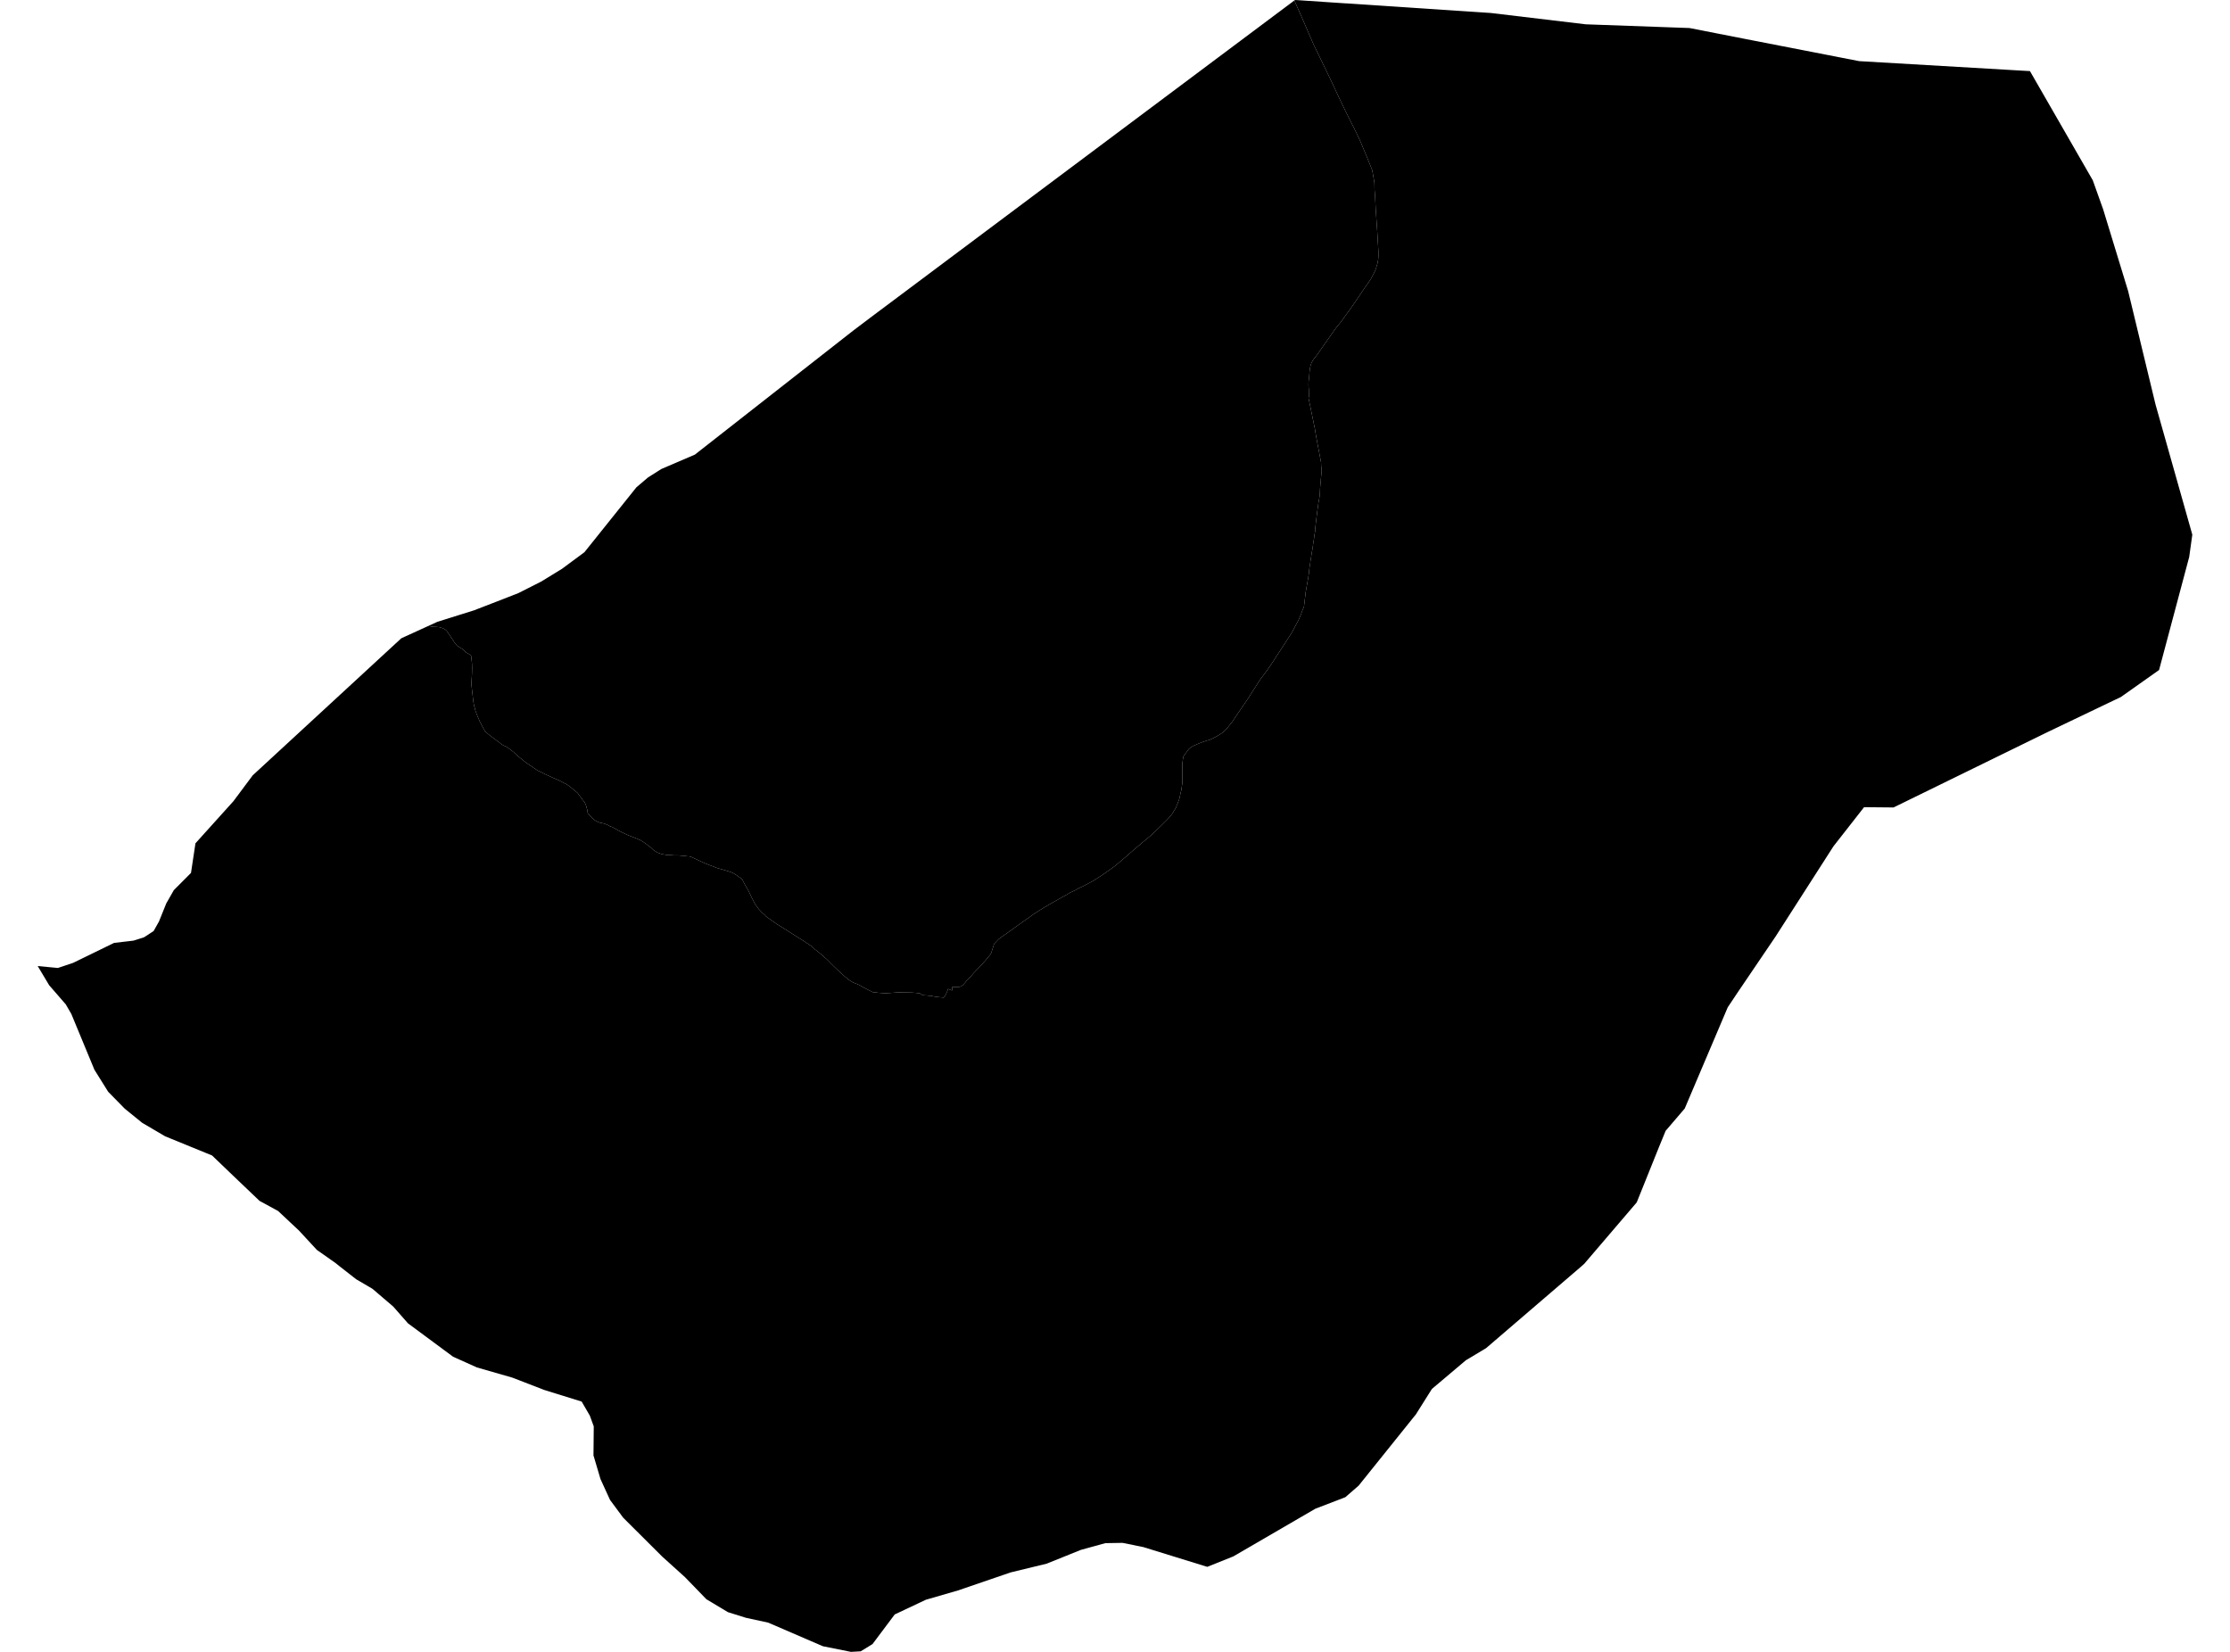 <?xml version='1.0'?>
<svg  baseProfile = 'tiny' width = '540' height = '400' stroke-linecap = 'round' stroke-linejoin = 'round' version='1.1' xmlns='http://www.w3.org/2000/svg'>
<path id='1303201001' title='1303201001'  d='M 103.73 151.568 104.694 151.135 105.875 150.586 114.79 147.792 121.792 145.081 125.534 143.617 128.827 141.954 131.056 140.823 136.079 137.746 141.518 133.721 154.108 118.004 156.902 115.626 160.162 113.563 168.262 110.087 206.549 80.1 210.973 76.757 313.426 0.116 314.74 3.06 316.969 8.183 317.717 9.913 318.233 11.077 319.663 14.004 321.077 16.931 322.391 19.659 324.254 23.651 325.8 26.861 327.48 30.22 328.046 31.318 328.079 31.418 328.528 32.316 329.459 34.328 330.973 37.954 331.954 40.366 332.187 40.931 332.304 41.297 332.57 42.778 332.819 44.274 332.836 44.79 332.852 45.904 332.969 47.318 333.135 50.611 333.518 56.266 333.784 60.79 333.8 61.938 333.734 62.819 333.568 63.734 333.235 64.881 332.919 65.713 332.52 66.478 331.938 67.576 331.289 68.541 330.424 69.755 329.859 70.586 329.277 71.468 327.78 73.663 326.748 75.143 326.516 75.459 326.067 76.058 325.335 77.089 324.536 78.17 324.17 78.603 323.505 79.418 322.723 80.516 321.077 82.861 319.796 84.69 318.948 85.904 318.732 86.204 318.266 86.753 317.9 87.285 317.601 87.8 317.351 88.532 317.168 89.48 317.052 90.644 317.035 91.027 316.869 92.474 316.852 93.422 316.936 94.42 316.952 95.568 316.952 95.967 316.869 96.416 317.418 99.044 318.1 102.37 318.383 103.717 318.582 104.931 318.798 106.195 319.414 109.422 319.68 110.802 319.896 111.967 319.929 112.931 320.029 113.53 320.046 114.012 319.929 115.227 319.83 116.274 319.846 116.291 319.746 117.239 319.68 118.004 319.647 118.536 319.613 119.335 319.58 119.751 319.53 120.266 319.43 120.848 319.281 121.68 319.231 122.012 319.031 123.459 318.848 124.84 318.699 126.104 318.565 127.235 318.482 128 318.466 128.349 318.466 128.632 318.383 129.081 318.266 129.763 318.183 130.495 318.017 131.459 317.867 132.607 317.717 133.489 317.634 133.854 317.584 134.254 317.518 134.703 317.435 135.252 317.351 135.767 317.301 136.017 317.268 136.399 317.235 136.649 317.152 137.031 317.085 137.563 317.002 138.162 316.952 138.877 316.886 139.227 316.753 140.141 316.503 141.489 316.337 142.47 316.22 143.119 316.237 143.152 316.204 143.168 316.087 144.15 315.971 145.131 315.854 146.146 315.771 146.794 315.705 147.077 315.555 147.41 315.372 147.825 315.089 148.624 314.94 148.99 314.707 149.538 314.491 150.037 312.761 153.281 309.451 158.387 309.002 159.019 308.952 159.135 308.486 159.884 307.771 160.948 307.106 161.929 306.624 162.595 305.942 163.509 305.343 164.291 304.877 164.99 304.079 166.237 303.281 167.451 302.699 168.399 302.399 168.881 301.9 169.613 301.401 170.345 301.069 170.827 300.57 171.559 300.054 172.308 299.339 173.372 298.707 174.304 298.391 174.786 298.042 175.218 297.692 175.651 297.293 176.15 296.927 176.582 296.595 176.915 296.229 177.247 295.813 177.563 295.397 177.846 294.998 178.079 294.499 178.362 293.734 178.778 293.069 179.077 292.852 179.177 292.254 179.326 291.572 179.559 290.94 179.775 290.175 180.091 289.609 180.324 289.593 180.341 289.06 180.574 288.611 180.823 288.511 180.89 288.312 181.006 288.112 181.173 287.963 181.306 287.796 181.489 287.663 181.705 287.497 181.904 287.264 182.204 287.048 182.486 286.865 182.719 286.715 182.919 286.649 183.035 286.565 183.202 286.516 183.401 286.516 183.435 286.432 183.933 286.316 184.832 286.299 185.996 286.316 187.21 286.316 188.008 286.333 188.906 286.299 189.622 286.2 190.337 286.067 191.268 285.817 192.316 285.667 193.048 285.651 193.064 285.584 193.414 285.401 193.929 284.936 195.077 284.769 195.543 284.603 195.842 284.387 196.175 284.22 196.441 284.037 196.79 283.838 197.073 283.638 197.356 283.256 197.805 283.073 198.004 283.056 198.004 283.04 198.037 282.607 198.503 281.759 199.351 281.36 199.751 280.861 200.233 280.046 201.031 279.414 201.647 278.765 202.245 278.233 202.694 277.817 203.044 276.686 203.958 276.287 204.274 276.121 204.474 275.805 204.723 274.457 205.871 273.094 207.069 272.428 207.634 271.696 208.249 270.682 209.131 270.283 209.464 269.601 209.979 268.536 210.761 267.189 211.692 266.557 212.125 265.892 212.541 265.326 212.923 264.611 213.356 263.83 213.771 263.214 214.104 262.249 214.603 261.218 215.085 260.237 215.634 259.189 216.116 258.74 216.383 258.258 216.665 256.861 217.447 255.78 218.062 254.865 218.578 253.751 219.21 252.802 219.775 252.004 220.274 251.106 220.823 250.208 221.422 249.044 222.27 248.328 222.753 247.83 223.102 246.881 223.8 246.482 224.067 245.385 224.865 244.553 225.464 243.588 226.146 242.491 226.911 241.792 227.443 240.977 228.308 240.728 228.557 240.528 229.206 240.295 229.921 240.079 230.603 239.979 230.852 239.83 231.102 239.597 231.401 239.297 231.767 239.181 231.933 238.948 232.166 238.665 232.549 238.216 233.031 237.834 233.464 237.534 233.763 237.451 233.879 237.185 234.162 236.836 234.511 236.57 234.794 236.22 235.16 235.871 235.526 235.605 235.825 235.222 236.274 234.906 236.624 234.574 236.956 234.175 237.289 233.975 237.555 233.775 237.854 233.426 238.254 233.11 238.586 232.761 238.819 232.478 238.919 232.328 238.969 232.179 238.985 231.813 238.985 231.414 238.985 230.615 238.985 230.549 239.85 229.584 239.468 229.435 239.9 229.069 240.732 228.852 241.164 228.536 241.563 227.289 241.447 226.657 241.364 226.191 241.297 225.975 241.247 225.476 241.148 224.944 241.114 224.328 241.048 223.713 241.015 223.397 240.965 222.699 240.516 221.817 240.432 220.703 240.349 220.304 240.349 219.405 240.333 218.624 240.333 217.792 240.283 216.462 240.383 215.73 240.432 214.931 240.499 214.416 240.516 213.518 240.466 212.536 240.383 211.289 240.233 210.707 239.933 210.158 239.651 209.526 239.335 208.844 238.969 208.112 238.536 207.563 238.287 206.948 238.054 206.482 237.854 205.967 237.538 205.451 237.189 205.268 237.04 204.437 236.341 203.771 235.742 203.006 235.044 202.141 234.212 201.193 233.281 200.229 232.299 199.647 231.817 199.264 231.468 198.15 230.503 197.385 229.938 196.669 229.239 194.807 227.975 191.896 226.146 189.268 224.466 188.154 223.8 187.838 223.568 187.006 222.985 186.258 222.453 185.775 222.121 185.576 221.954 185.493 221.921 185.476 221.904 185.177 221.522 184.561 221.023 183.73 220.141 182.832 218.894 181.983 217.264 181.235 215.667 180.403 214.254 179.721 212.923 178.358 211.925 177.443 211.36 176.378 210.977 175.247 210.644 173.734 210.212 171.838 209.497 170.507 208.965 168.312 207.933 167.331 207.484 166.865 207.368 166.233 207.335 165.967 207.252 165.285 207.218 164.22 207.135 163.289 207.135 163.272 207.119 163.239 207.135 162.557 207.069 161.526 207.052 160.844 206.919 160.295 206.836 159.83 206.669 159.164 206.437 158.549 206.037 158.15 205.755 157.701 205.322 157.019 204.807 156.536 204.407 155.921 203.975 155.056 203.443 154.108 203.027 153.376 202.744 152.179 202.279 151.081 201.763 150.249 201.364 149.102 200.748 148.304 200.283 147.688 200.067 147.04 199.701 146.241 199.418 145.609 199.268 145.277 199.218 144.744 199.019 144.195 198.719 143.796 198.47 142.881 197.555 142.333 196.94 142.216 196.141 141.867 194.911 141.601 194.328 141.168 193.763 141.102 193.713 140.952 193.464 140.536 192.915 140.187 192.449 139.854 192 138.956 191.268 137.942 190.42 137.559 190.154 137.31 189.971 136.245 189.439 135.48 189.023 134.649 188.657 133.867 188.324 133.85 188.308 133.834 188.308 133.085 187.958 132.453 187.676 132.104 187.509 131.206 187.06 130.807 186.861 130.441 186.694 130.208 186.595 129.443 186.079 128.694 185.563 127.979 185.081 127.247 184.565 126.632 184.083 125.701 183.318 124.869 182.603 124.387 182.121 123.971 181.805 123.555 181.472 123.04 181.106 122.557 180.79 122.025 180.557 121.659 180.358 121.277 180.091 120.861 179.759 120.362 179.393 119.83 178.977 119.281 178.578 118.732 178.162 118.249 177.78 117.717 177.314 117.418 177.015 117.002 176.283 116.719 175.734 116.17 174.669 115.622 173.405 115.272 172.507 115.056 171.875 114.99 171.476 114.84 171.06 114.674 170.195 114.59 169.547 114.574 169.514 114.574 169.497 114.424 168.116 114.241 166.536 114.141 165.622 114.291 163.193 114.324 161.713 114.291 160.665 114.091 158.802 113.626 158.42 112.761 157.938 112.146 157.272 111.281 156.74 110.715 156.358 110.233 155.842 109.152 154.212 108.154 152.732 107.672 152.349 107.056 152.067 106.391 151.867 105.376 151.784 104.977 151.784 104.927 151.784 104.628 151.734 104.012 151.634 103.73 151.568 Z' />
<path id='1303201002' title='1303201002'  d='M 491.555 17.214 506.773 43.659 509.285 50.694 515.339 70.503 521.975 97.979 530.873 129.464 530.125 134.852 522.823 162.245 513.576 168.782 495.879 177.247 458.524 195.526 451.389 195.459 443.971 204.94 438.316 213.755 429.95 226.794 420.836 240.233 418.374 243.925 407.963 268.424 403.339 273.83 401.775 277.638 396.337 291.16 384.495 305.015 383.68 305.979 382.998 306.595 359.863 326.453 354.973 329.38 346.74 336.333 342.865 342.486 328.994 359.751 325.784 362.545 318.516 365.339 298.657 376.881 292.337 379.41 276.836 374.62 271.813 373.605 267.655 373.672 261.751 375.301 253.451 378.644 244.736 380.757 231.963 385.131 224.212 387.376 216.661 390.936 211.289 398.104 208.428 399.867 206.05 400 199.264 398.636 186.008 392.915 180.636 391.751 176.279 390.387 171.04 387.243 165.884 381.921 160.362 376.931 150.915 367.518 147.721 363.21 145.41 358.154 143.713 352.432 143.78 345.397 142.832 342.802 140.852 339.393 131.805 336.582 124.054 333.588 115.489 331.127 109.717 328.532 98.84 320.482 98.823 320.482 95.231 316.391 90.191 312.083 86.249 309.771 82.308 306.694 81.21 305.813 76.736 302.669 72.378 297.963 67.339 293.239 62.848 290.794 56.328 284.574 51.356 279.8 39.996 275.16 34.424 271.884 30.216 268.474 26.191 264.366 22.865 259.044 17.277 245.538 15.929 243.21 11.904 238.57 9.127 233.929 14.017 234.395 17.692 233.164 24.279 229.954 27.622 228.324 32.312 227.775 34.89 226.96 37.202 225.447 38.499 223.135 40.262 218.761 42.091 215.551 46.249 211.376 47.331 204.208 56.312 194.245 56.511 194.029 61.202 187.742 97.177 154.561 103.73 151.568 104.012 151.634 104.628 151.734 104.927 151.784 104.977 151.784 105.376 151.784 106.391 151.867 107.056 152.067 107.672 152.349 108.154 152.732 109.152 154.212 110.233 155.842 110.715 156.358 111.281 156.74 112.146 157.272 112.761 157.938 113.626 158.42 114.091 158.802 114.291 160.665 114.324 161.713 114.291 163.193 114.141 165.622 114.241 166.536 114.424 168.116 114.574 169.497 114.574 169.514 114.59 169.547 114.674 170.195 114.84 171.06 114.99 171.476 115.056 171.875 115.272 172.507 115.622 173.405 116.17 174.669 116.719 175.734 117.002 176.283 117.418 177.015 117.717 177.314 118.249 177.78 118.732 178.162 119.281 178.578 119.83 178.977 120.362 179.393 120.861 179.759 121.277 180.091 121.659 180.358 122.025 180.557 122.557 180.79 123.04 181.106 123.555 181.472 123.971 181.805 124.387 182.121 124.869 182.603 125.701 183.318 126.632 184.083 127.247 184.565 127.979 185.081 128.694 185.563 129.443 186.079 130.208 186.595 130.441 186.694 130.807 186.861 131.206 187.06 132.104 187.509 132.453 187.676 133.085 187.958 133.834 188.308 133.85 188.308 133.867 188.324 134.649 188.657 135.48 189.023 136.245 189.439 137.31 189.971 137.559 190.154 137.942 190.42 138.956 191.268 139.854 192 140.187 192.449 140.536 192.915 140.952 193.464 141.102 193.713 141.168 193.763 141.601 194.328 141.867 194.911 142.216 196.141 142.333 196.94 142.881 197.555 143.796 198.47 144.195 198.719 144.744 199.019 145.277 199.218 145.609 199.268 146.241 199.418 147.04 199.701 147.688 200.067 148.304 200.283 149.102 200.748 150.249 201.364 151.081 201.763 152.179 202.279 153.376 202.744 154.108 203.027 155.056 203.443 155.921 203.975 156.536 204.407 157.019 204.807 157.701 205.322 158.15 205.755 158.549 206.037 159.164 206.437 159.83 206.669 160.295 206.836 160.844 206.919 161.526 207.052 162.557 207.069 163.239 207.135 163.272 207.119 163.289 207.135 164.22 207.135 165.285 207.218 165.967 207.252 166.233 207.335 166.865 207.368 167.331 207.484 168.312 207.933 170.507 208.965 171.838 209.497 173.734 210.212 175.247 210.644 176.378 210.977 177.443 211.36 178.358 211.925 179.721 212.923 180.403 214.254 181.235 215.667 181.983 217.264 182.832 218.894 183.73 220.141 184.561 221.023 185.177 221.522 185.476 221.904 185.493 221.921 185.576 221.954 185.775 222.121 186.258 222.453 187.006 222.985 187.838 223.568 188.154 223.8 189.268 224.466 191.896 226.146 194.807 227.975 196.669 229.239 197.385 229.938 198.15 230.503 199.264 231.468 199.647 231.817 200.229 232.299 201.193 233.281 202.141 234.212 203.006 235.044 203.771 235.742 204.437 236.341 205.268 237.04 205.451 237.189 205.967 237.538 206.482 237.854 206.948 238.054 207.563 238.287 208.112 238.536 208.844 238.969 209.526 239.335 210.158 239.651 210.707 239.933 211.289 240.233 212.536 240.383 213.518 240.466 214.416 240.516 214.931 240.499 215.73 240.432 216.462 240.383 217.792 240.283 218.624 240.333 219.405 240.333 220.304 240.349 220.703 240.349 221.817 240.432 222.699 240.516 223.397 240.965 223.713 241.015 224.328 241.048 224.944 241.114 225.476 241.148 225.975 241.247 226.191 241.297 226.657 241.364 227.289 241.447 228.536 241.563 228.852 241.164 229.069 240.732 229.435 239.9 229.584 239.468 230.549 239.85 230.615 238.985 231.414 238.985 231.813 238.985 232.179 238.985 232.328 238.969 232.478 238.919 232.761 238.819 233.11 238.586 233.426 238.254 233.775 237.854 233.975 237.555 234.175 237.289 234.574 236.956 234.906 236.624 235.222 236.274 235.605 235.825 235.871 235.526 236.22 235.16 236.57 234.794 236.836 234.511 237.185 234.162 237.451 233.879 237.534 233.763 237.834 233.464 238.216 233.031 238.665 232.549 238.948 232.166 239.181 231.933 239.297 231.767 239.597 231.401 239.83 231.102 239.979 230.852 240.079 230.603 240.295 229.921 240.528 229.206 240.728 228.557 240.977 228.308 241.792 227.443 242.491 226.911 243.588 226.146 244.553 225.464 245.385 224.865 246.482 224.067 246.881 223.8 247.83 223.102 248.328 222.753 249.044 222.27 250.208 221.422 251.106 220.823 252.004 220.274 252.802 219.775 253.751 219.21 254.865 218.578 255.78 218.062 256.861 217.447 258.258 216.665 258.74 216.383 259.189 216.116 260.237 215.634 261.218 215.085 262.249 214.603 263.214 214.104 263.83 213.771 264.611 213.356 265.326 212.923 265.892 212.541 266.557 212.125 267.189 211.692 268.536 210.761 269.601 209.979 270.283 209.464 270.682 209.131 271.696 208.249 272.428 207.634 273.094 207.069 274.457 205.871 275.805 204.723 276.121 204.474 276.287 204.274 276.686 203.958 277.817 203.044 278.233 202.694 278.765 202.245 279.414 201.647 280.046 201.031 280.861 200.233 281.36 199.751 281.759 199.351 282.607 198.503 283.04 198.037 283.056 198.004 283.073 198.004 283.256 197.805 283.638 197.356 283.838 197.073 284.037 196.79 284.22 196.441 284.387 196.175 284.603 195.842 284.769 195.543 284.936 195.077 285.401 193.929 285.584 193.414 285.651 193.064 285.667 193.048 285.817 192.316 286.067 191.268 286.2 190.337 286.299 189.622 286.333 188.906 286.316 188.008 286.316 187.21 286.299 185.996 286.316 184.832 286.432 183.933 286.516 183.435 286.516 183.401 286.565 183.202 286.649 183.035 286.715 182.919 286.865 182.719 287.048 182.486 287.264 182.204 287.497 181.904 287.663 181.705 287.796 181.489 287.963 181.306 288.112 181.173 288.312 181.006 288.511 180.89 288.611 180.823 289.06 180.574 289.593 180.341 289.609 180.324 290.175 180.091 290.94 179.775 291.572 179.559 292.254 179.326 292.852 179.177 293.069 179.077 293.734 178.778 294.499 178.362 294.998 178.079 295.397 177.846 295.813 177.563 296.229 177.247 296.595 176.915 296.927 176.582 297.293 176.15 297.692 175.651 298.042 175.218 298.391 174.786 298.707 174.304 299.339 173.372 300.054 172.308 300.57 171.559 301.069 170.827 301.401 170.345 301.9 169.613 302.399 168.881 302.699 168.399 303.281 167.451 304.079 166.237 304.877 164.99 305.343 164.291 305.942 163.509 306.624 162.595 307.106 161.929 307.771 160.948 308.486 159.884 308.952 159.135 309.002 159.019 309.451 158.387 312.761 153.281 314.491 150.037 314.707 149.538 314.94 148.99 315.089 148.624 315.372 147.825 315.555 147.41 315.705 147.077 315.771 146.794 315.854 146.146 315.971 145.131 316.087 144.15 316.204 143.168 316.237 143.152 316.22 143.119 316.337 142.47 316.503 141.489 316.753 140.141 316.886 139.227 316.952 138.877 317.002 138.162 317.085 137.563 317.152 137.031 317.235 136.649 317.268 136.399 317.301 136.017 317.351 135.767 317.435 135.252 317.518 134.703 317.584 134.254 317.634 133.854 317.717 133.489 317.867 132.607 318.017 131.459 318.183 130.495 318.266 129.763 318.383 129.081 318.466 128.632 318.466 128.349 318.482 128 318.565 127.235 318.699 126.104 318.848 124.84 319.031 123.459 319.231 122.012 319.281 121.68 319.43 120.848 319.53 120.266 319.58 119.751 319.613 119.335 319.647 118.536 319.68 118.004 319.746 117.239 319.846 116.291 319.83 116.274 319.929 115.227 320.046 114.012 320.029 113.53 319.929 112.931 319.896 111.967 319.68 110.802 319.414 109.422 318.798 106.195 318.582 104.931 318.383 103.717 318.1 102.37 317.418 99.044 316.869 96.416 316.952 95.967 316.952 95.568 316.936 94.42 316.852 93.422 316.869 92.474 317.035 91.027 317.052 90.644 317.168 89.48 317.351 88.532 317.601 87.8 317.9 87.285 318.266 86.753 318.732 86.204 318.948 85.904 319.796 84.69 321.077 82.861 322.723 80.516 323.505 79.418 324.17 78.603 324.536 78.17 325.335 77.089 326.067 76.058 326.516 75.459 326.748 75.143 327.78 73.663 329.277 71.468 329.859 70.586 330.424 69.755 331.289 68.541 331.938 67.576 332.52 66.478 332.919 65.713 333.235 64.881 333.568 63.734 333.734 62.819 333.8 61.938 333.784 60.79 333.518 56.266 333.135 50.611 332.969 47.318 332.852 45.904 332.836 44.79 332.819 44.274 332.57 42.778 332.304 41.297 332.187 40.931 331.954 40.366 330.973 37.954 329.459 34.328 328.528 32.316 328.079 31.418 328.046 31.318 327.48 30.22 325.8 26.861 324.254 23.651 322.391 19.659 321.077 16.931 319.663 14.004 318.233 11.077 317.717 9.913 316.969 8.183 314.74 3.06 313.426 0.116 313.576 0 314.723 0.067 322.341 0.582 360.994 3.143 383.996 5.888 405.8 6.669 409.094 6.786 409.11 6.786 422.432 9.397 450.191 14.802 489.177 17.081 491.555 17.214 Z' />
</svg>